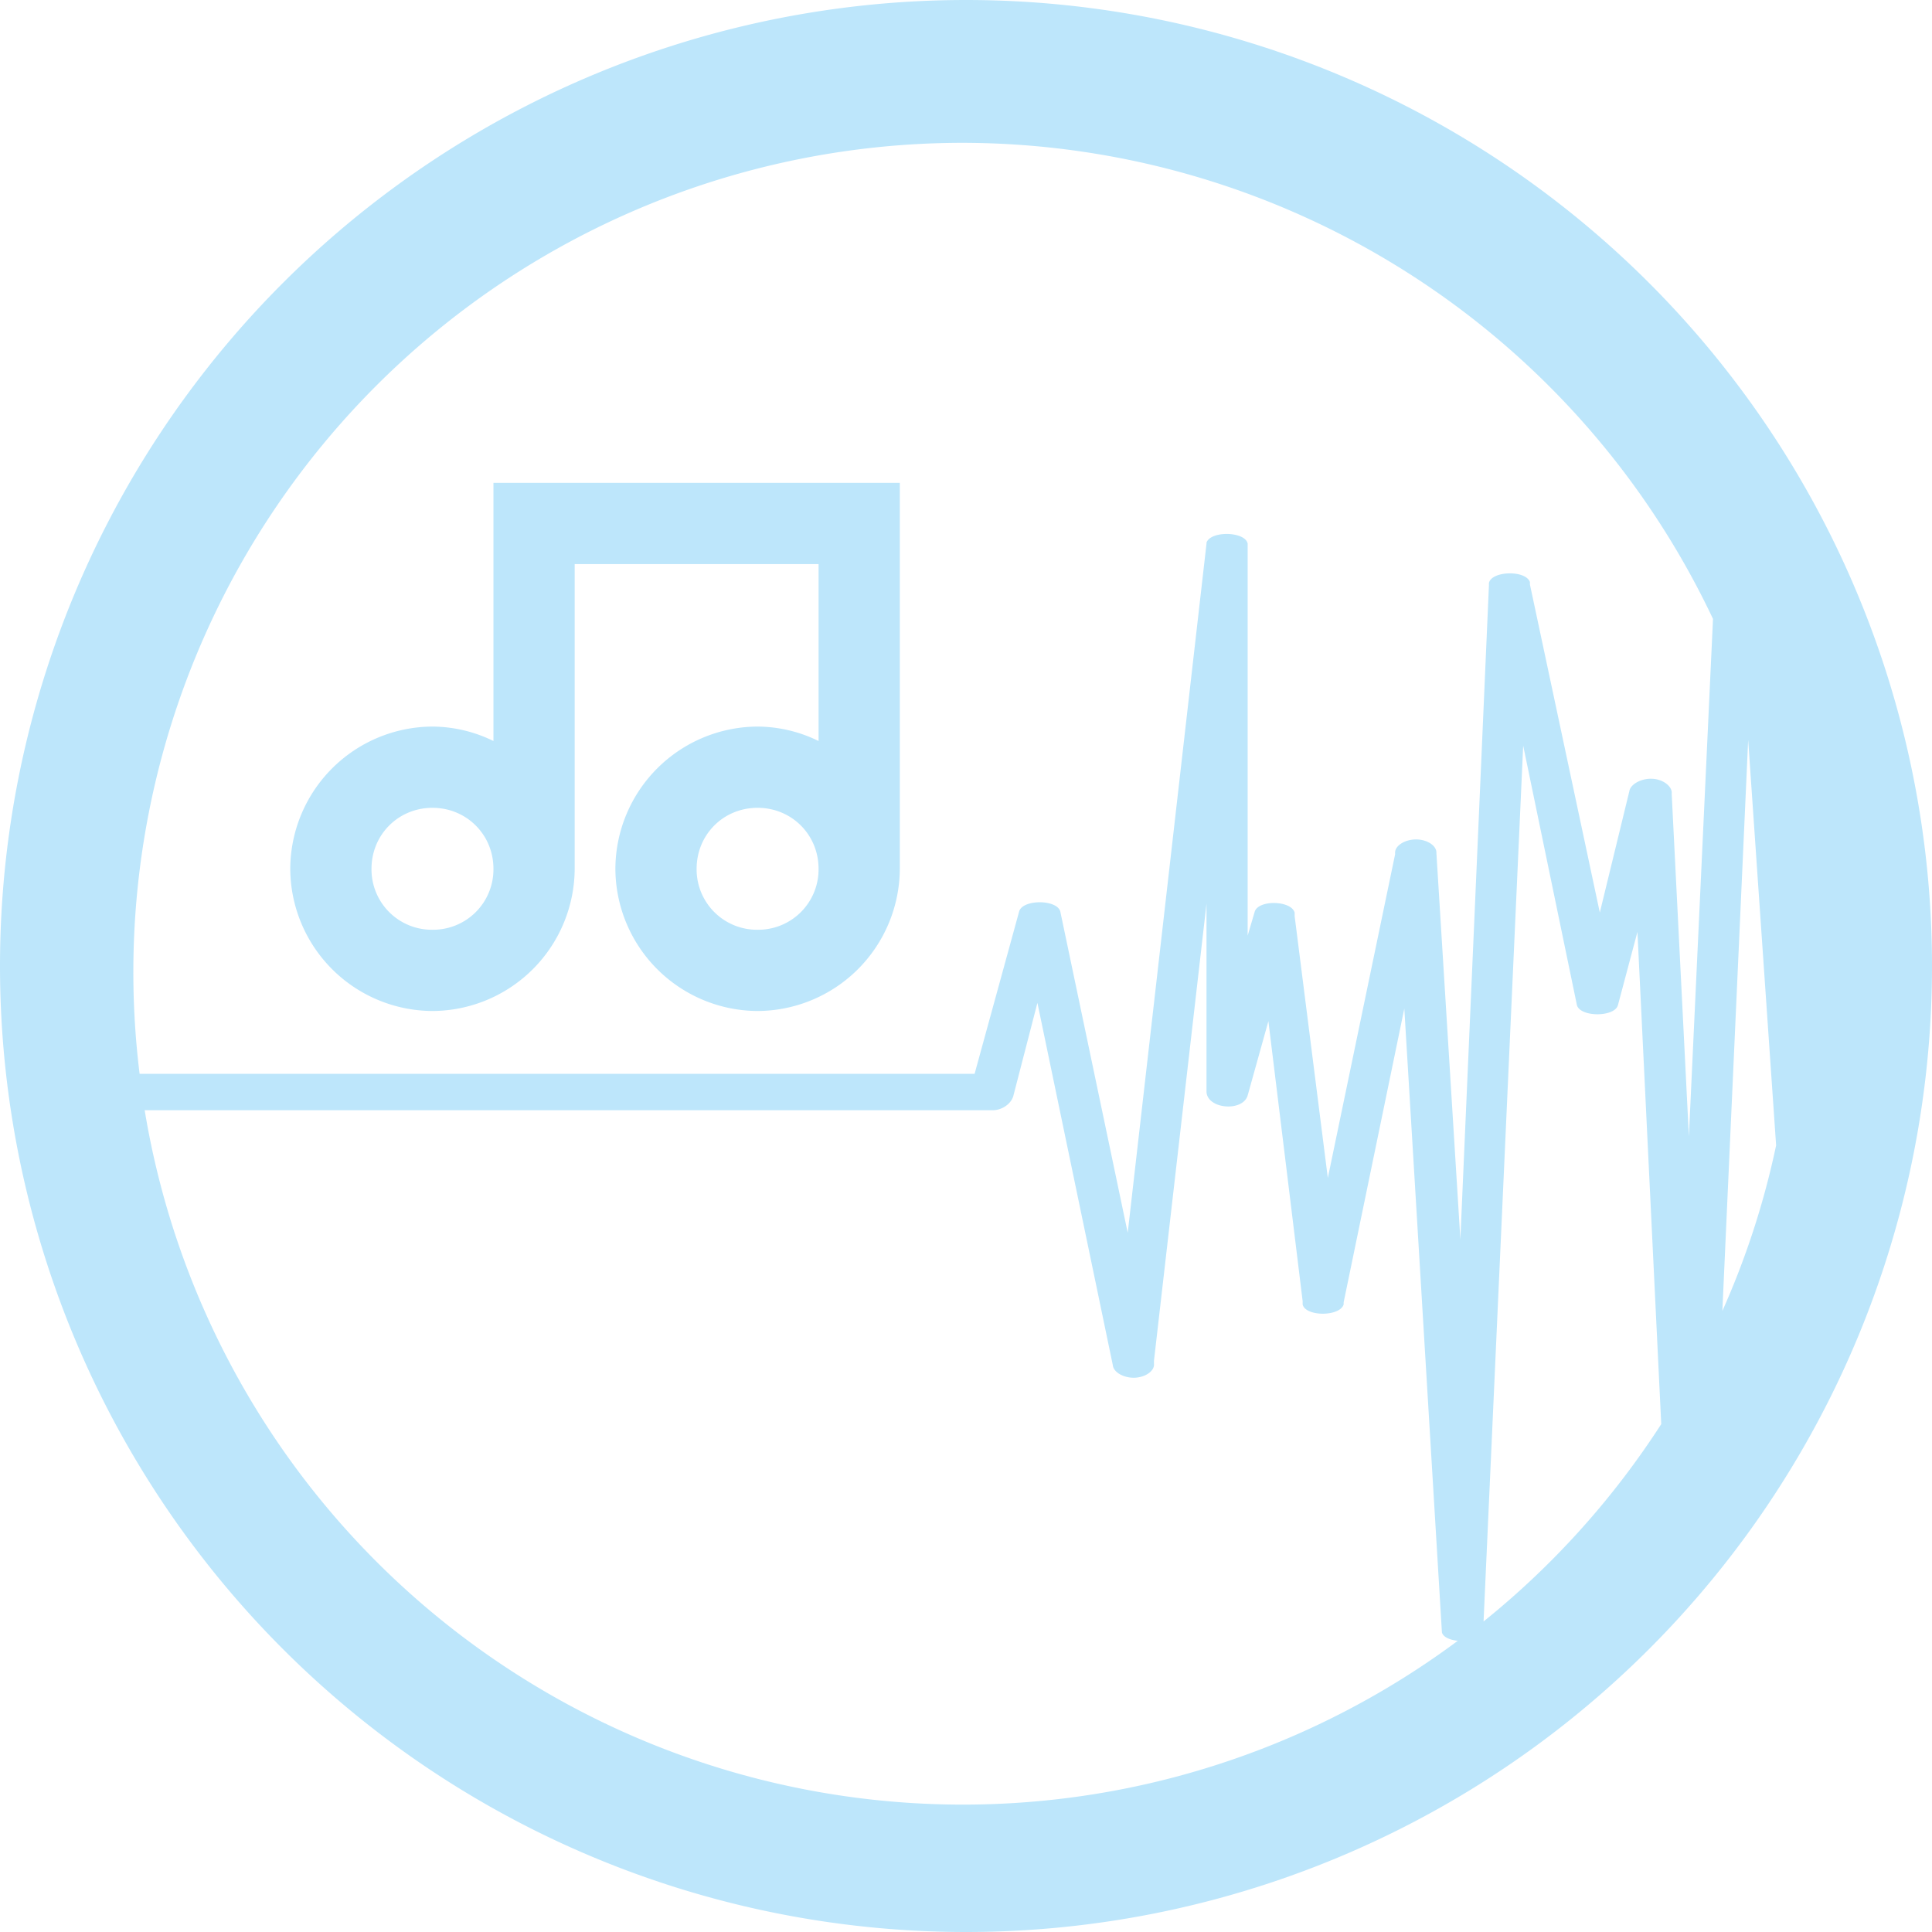 <?xml version="1.0" encoding="UTF-8" standalone="no"?>
<svg
   width="47.546"
   height="47.546"
   viewBox="0 0 12.58 12.58"
   version="1.1"
   id="svg4"
   sodipodi:docname="easymp3gain.svg"
   inkscape:version="0.92.4 (5da689c313, 2019-01-14)"
   xmlns:inkscape="http://www.inkscape.org/namespaces/inkscape"
   xmlns:sodipodi="http://sodipodi.sourceforge.net/DTD/sodipodi-0.dtd"
   xmlns="http://www.w3.org/2000/svg"
   xmlns:svg="http://www.w3.org/2000/svg"
   xmlns:rdf="http://www.w3.org/1999/02/22-rdf-syntax-ns#"
   xmlns:cc="http://creativecommons.org/ns#"
   xmlns:dc="http://purl.org/dc/elements/1.1/">
  <defs
     id="defs8" />
  <sodipodi:namedview
     pagecolor="#ffffff"
     bordercolor="#666666"
     borderopacity="1"
     objecttolerance="10"
     gridtolerance="10"
     guidetolerance="10"
     inkscape:pageopacity="0"
     inkscape:pageshadow="2"
     inkscape:window-width="862"
     inkscape:window-height="480"
     id="namedview6"
     showgrid="false"
     inkscape:zoom="4.9166667"
     inkscape:cx="2.1355932"
     inkscape:cy="24"
     inkscape:window-x="0"
     inkscape:window-y="25"
     inkscape:window-maximized="0"
     inkscape:current-layer="svg4"
     inkscape:showpageshadow="0"
     inkscape:pagecheckerboard="0"
     inkscape:deskcolor="#d1d1d1" />
  <path
     d="m 6.29,0 a 6.29,6.29 0 1 0 0,12.58 A 6.29,6.29 0 0 0 6.29,0 Z M 6.27,0.93 a 5.412,5.412 0 0 1 4.884,3.1 L 10.997,7.4 10.885,5.168 C 10.891,5.122 10.83,5.074 10.759,5.071 10.687,5.067 10.615,5.107 10.609,5.153 L 10.417,5.942 9.962,3.806 V 3.79 C 9.934,3.71 9.71,3.717 9.695,3.797 V 3.812 L 9.509,8.07 9.353,5.555 C 9.356,5.509 9.297,5.468 9.226,5.466 9.154,5.464 9.088,5.502 9.084,5.548 V 5.563 L 8.646,7.67 8.43,5.966 V 5.943 C 8.41,5.863 8.195,5.857 8.17,5.936 L 8.124,6.092 V 3.54 C 8.109,3.46 7.884,3.454 7.856,3.533 V 3.54 L 7.343,8.027 6.904,5.935 c -0.022,-0.08 -0.246,-0.08 -0.268,0 L 6.346,6.992 H 0.909 A 5.4,5.4 0 0 1 6.27,0.93 Z M 3.213,3.144 V 4.825 A 0.91,0.91 0 0 0 2.816,4.731 0.93,0.93 0 0 0 1.89,5.657 0.93,0.93 0 0 0 2.816,6.583 0.93,0.93 0 0 0 3.742,5.657 V 3.673 H 5.33 V 4.825 A 0.91,0.91 0 0 0 4.933,4.731 0.93,0.93 0 0 0 4.007,5.657 0.93,0.93 0 0 0 4.933,6.583 0.93,0.93 0 0 0 5.859,5.657 V 3.144 Z m 8.17,1.674 0.182,2.64 a 5.352,5.352 0 0 1 -0.35,1.078 z m -1.465,0.037 0.35,1.69 c 0.022,0.079 0.245,0.079 0.267,0 l 0.127,-0.477 0.155,3.205 A 5.423,5.423 0 0 1 9.66,10.558 Z M 2.816,5.26 c 0.222,0 0.397,0.175 0.397,0.397 A 0.393,0.393 0 0 1 2.816,6.054 0.393,0.393 0 0 1 2.419,5.657 C 2.419,5.435 2.594,5.26 2.816,5.26 Z m 2.117,0 c 0.222,0 0.397,0.175 0.397,0.397 A 0.393,0.393 0 0 1 4.933,6.054 0.393,0.393 0 0 1 4.536,5.657 C 4.536,5.435 4.71,5.26 4.933,5.26 Z M 7.856,5.883 V 7.11 C 7.862,7.222 8.092,7.241 8.124,7.133 L 8.259,6.649 8.482,8.472 v 0.022 c 0.019,0.08 0.242,0.08 0.267,0 V 8.48 L 9.144,6.567 9.389,10.63 c 0.01,0.032 0.054,0.048 0.103,0.054 A 5.4,5.4 0 0 1 0.942,7.229 h 5.523 c 0.061,0 0.122,-0.044 0.134,-0.096 L 6.755,6.53 7.246,8.889 C 7.25,8.935 7.316,8.973 7.388,8.971 7.459,8.968 7.518,8.927 7.514,8.881 V 8.86 L 7.856,5.884 Z"
     id="path2"
     inkscape:connector-curvature="0"
     style="fill:#bde6fb;fill-opacity:1" />
</svg>
